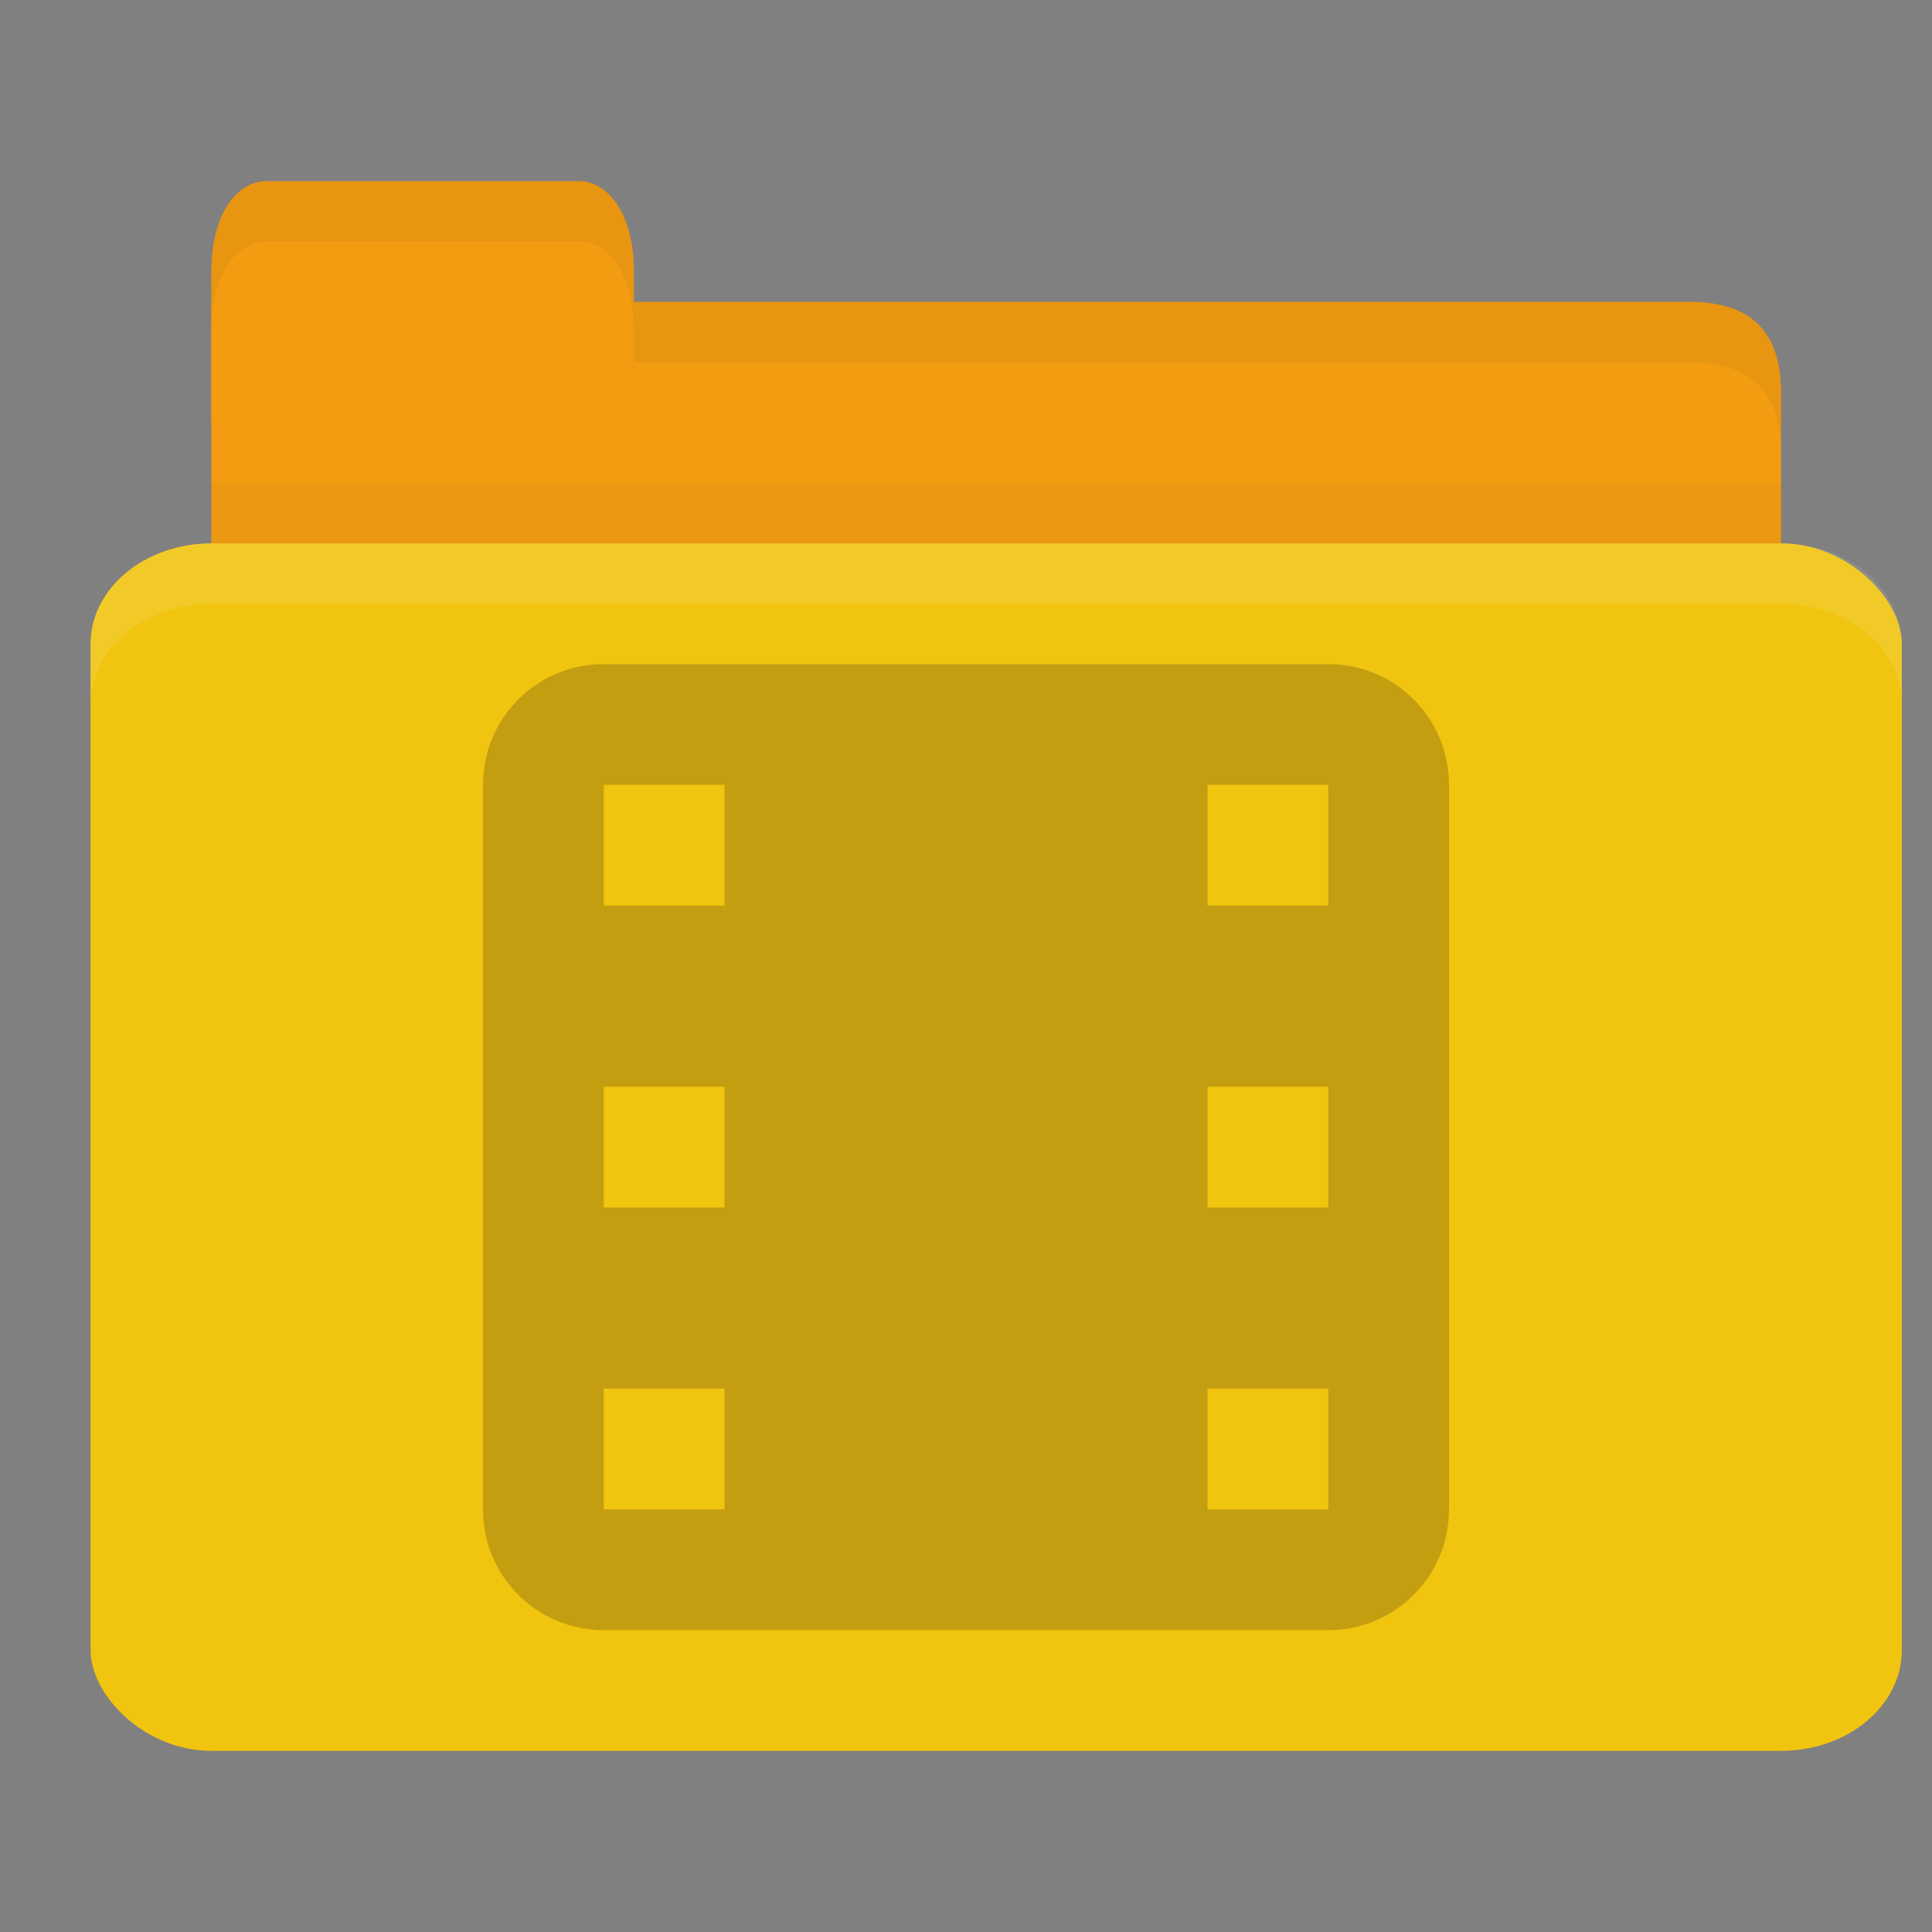 <?xml version="1.0" encoding="UTF-8" standalone="no"?>
<!-- Created with Inkscape (http://www.inkscape.org/) -->

<svg
   xmlns:dc="http://purl.org/dc/elements/1.1/"
   xmlns:cc="http://creativecommons.org/ns#"
   xmlns:rdf="http://www.w3.org/1999/02/22-rdf-syntax-ns#"
   xmlns:svg="http://www.w3.org/2000/svg"
   xmlns="http://www.w3.org/2000/svg"
   xmlns:sodipodi="http://sodipodi.sourceforge.net/DTD/sodipodi-0.dtd"
   xmlns:inkscape="http://www.inkscape.org/namespaces/inkscape"
   width="64"
   height="64"
   id="svg2"
   version="1.1"
   inkscape:version="0.48.4 r9939"
   sodipodi:docname="folder-video.svg"
   inkscape:export-filename="/media/Data/Main/Visuals/Icons/Numix/Desktop/repos/numix-wiki/Gjorgi/Numix-folders/48/New/folder-144.png"
   inkscape:export-xdpi="270"
   inkscape:export-ydpi="270">
  <rect width="100%" height="100%" fill="#808080" stroke="none"/>
  <defs
     id="defs4" />
  <sodipodi:namedview
     id="base"
     pagecolor="#ffffff"
     bordercolor="#666666"
     borderopacity="1.0"
     inkscape:pageopacity="0.0"
     inkscape:pageshadow="2"
     inkscape:zoom="12.989691"
     inkscape:cx="18.051655"
     inkscape:cy="21.322029"
     inkscape:document-units="px"
     inkscape:current-layer="layer1"
     showgrid="true"
     inkscape:window-width="1920"
     inkscape:window-height="1023"
     inkscape:window-x="0"
     inkscape:window-y="28"
     inkscape:window-maximized="1"
     showguides="true"
     inkscape:guide-bbox="true">
    <inkscape:grid
       type="xygrid"
       id="grid2985"
       empspacing="5"
       visible="true"
       enabled="true"
       snapvisiblegridlinesonly="true" />
  </sodipodi:namedview>
  <g
     inkscape:label="Layer 1"
     inkscape:groupmode="layer"
     id="layer1"
     transform="translate(0,-988.362)">
    <path
       style="fill:#f39c12;fill-opacity:1;stroke:none"
       d="m 9,998.362 47,0 c 2,0 3,1 3,2.999 l 0,6.998 c 0,1.108 -0.947,1 -2,1 l -48,0 c -1.053,0 -2,-0.892 -2,-2 l 0,-8.998 z"
       id="path3811"
       inkscape:connector-curvature="0"
       sodipodi:nodetypes="csssssscc" />
    <path
       style="opacity:0.03;fill:#000000;fill-opacity:1;stroke:none"
       d="m 7,1004.362 0,5 52,0 0,-5 z"
       id="path3807"
       inkscape:connector-curvature="0" />
    <path
       style="fill:#f39c12;fill-opacity:1;stroke:none"
       d="m 7,1002.362 0,-5 c 0,-2 0.909,-3 1.818,-3 l 10.364,0 c 0.909,0 1.818,1 1.818,3 l 0,5 z"
       id="rect3760"
       inkscape:connector-curvature="0"
       sodipodi:nodetypes="csssscc" />
    <rect
       style="fill:#f1c40f;fill-opacity:1;stroke:none"
       id="rect2990"
       width="60"
       height="40"
       x="3"
       y="1006.362"
       rx="4"
       ry="3.333" />
    <path
       style="fill:#ffffff;fill-opacity:1;stroke:none;opacity:0.1"
       d="M 7 18 C 4.784 18 3 19.497 3 21.344 L 3 23.344 C 3 21.497 4.784 20 7 20 L 59 20 C 61.216 20 63 21.497 63 23.344 L 63 21.344 C 63 19.497 61.216 18 59 18 L 7 18 z "
       id="rect3004"
       transform="translate(0,988.362)" />
    <path
       style="opacity:0.05;fill:#000000;fill-opacity:1;stroke:none"
       d="m 21,10 0,2 2,0 33,0 c 2,0 3,1 3,3 l 0,-2 c 0,-1.999 -1,-3 -3,-3 l -33,0 z"
       transform="translate(0,988.362)"
       id="path3781"
       inkscape:connector-curvature="0"
       sodipodi:nodetypes="cccscsscc" />
    <path
       style="fill:#000000;fill-opacity:1;stroke:none;opacity:0.05"
       d="M 8.812 6 C 7.903 6 7 7 7 9 L 7 11 C 7 9 7.903 8 8.812 8 L 19.188 8 C 20.097 8 21 9 21 11 L 21 9 C 21 7 20.097 6 19.188 6 L 8.812 6 z "
       transform="translate(0,988.362)"
       id="path3801" />
    <path
       inkscape:connector-curvature="0"
       style="opacity:0.25;fill:#3c2f1b;fill-opacity:1"
       d="m 20,1010.362 c -2.216,0 -4,1.784 -4,4 l 0,24 c 0,2.216 1.784,4 4,4 l 24,0 c 2.216,0 4,-1.784 4,-4 l 0,-24 c 0,-2.216 -1.784,-4 -4,-4 l -24,0 z m 0,4 4,0 0,4 -4,0 0,-4 z m 20,0 4,0 0,4 -4,0 0,-4 z m -20,10 4,0 0,4 -4,0 0,-4 z m 20,0 4,0 0,4 -4,0 0,-4 z m -20,10 4,0 0,4 -4,0 0,-4 z m 20,0 4,0 0,4 -4,0 0,-4 z"
       id="rect3007" />
  </g>
</svg>
